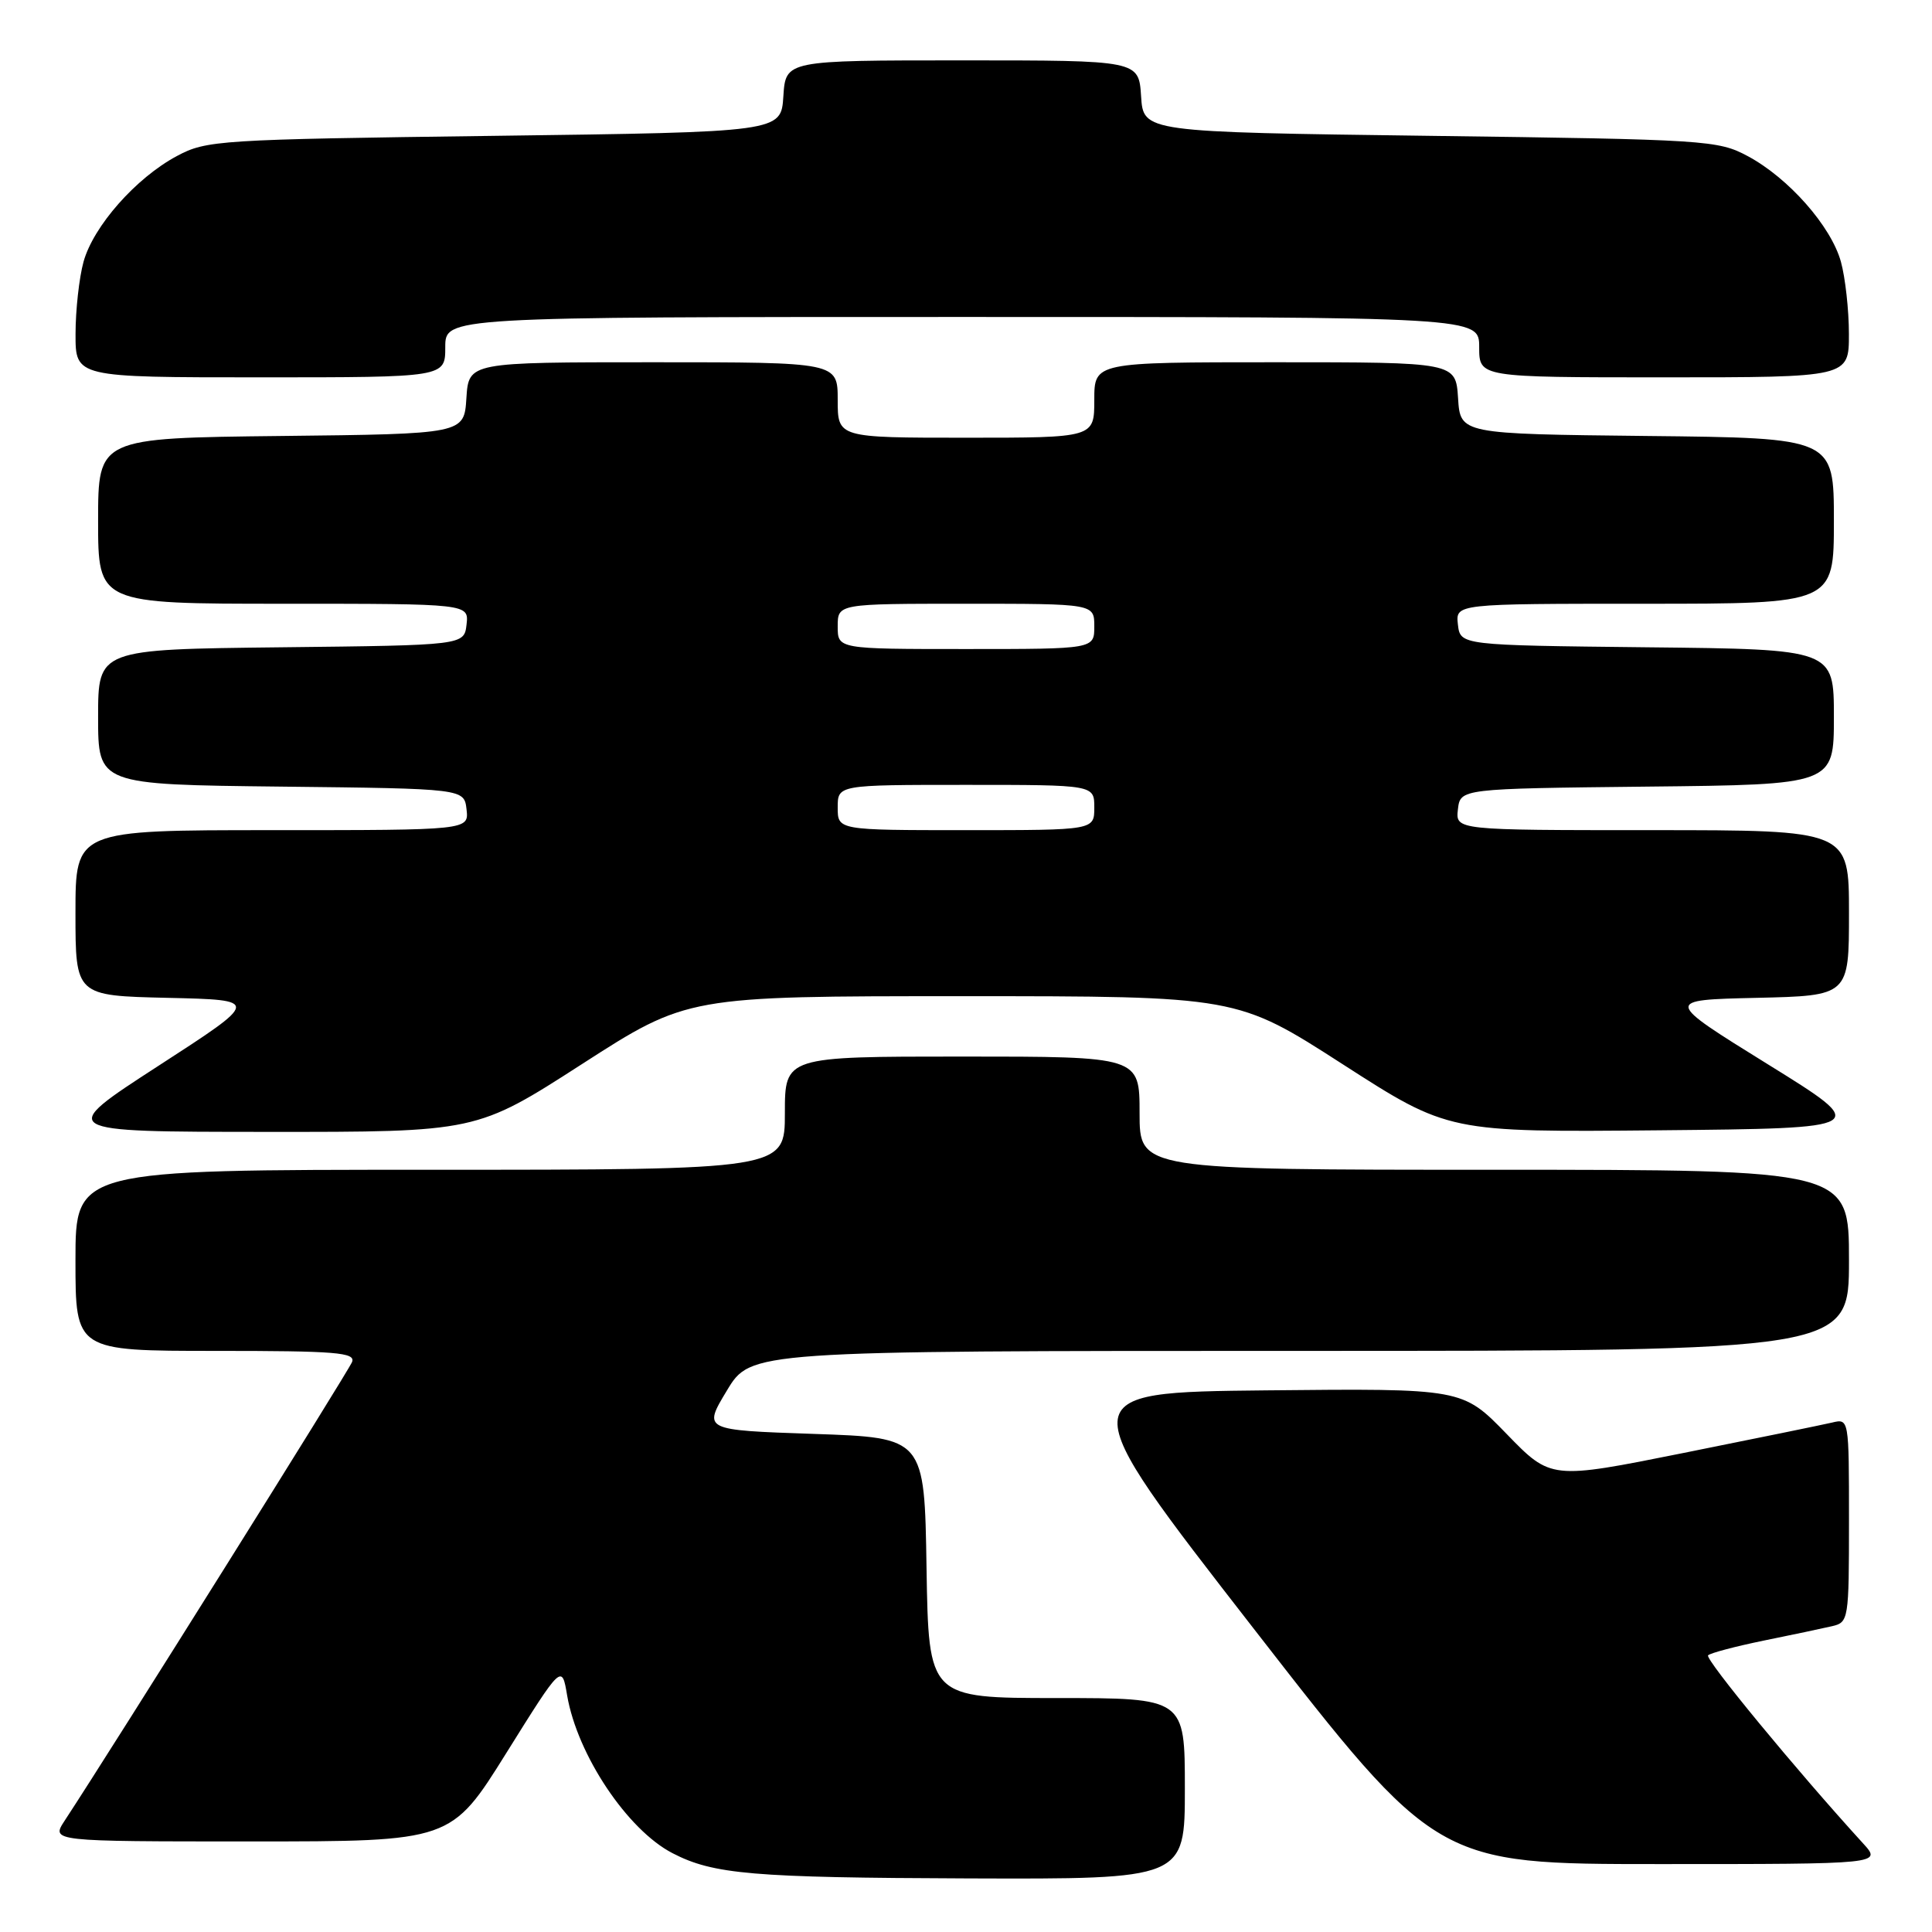 <?xml version="1.0" encoding="UTF-8" standalone="no"?>
<!DOCTYPE svg PUBLIC "-//W3C//DTD SVG 1.1//EN" "http://www.w3.org/Graphics/SVG/1.1/DTD/svg11.dtd" >
<svg xmlns="http://www.w3.org/2000/svg" xmlns:xlink="http://www.w3.org/1999/xlink" version="1.1" viewBox="0 0 256 256">
 <g >
 <path fill="currentColor"
d=" M 157.00 237.00 C 157.00 225.00 157.00 225.00 140.02 225.00 C 123.05 225.00 123.05 225.00 122.77 207.75 C 122.50 190.50 122.50 190.50 107.83 190.00 C 93.15 189.50 93.15 189.50 96.32 184.25 C 99.48 179.00 99.48 179.00 172.24 179.00 C 245.00 179.00 245.00 179.00 245.00 167.00 C 245.00 155.00 245.00 155.00 198.00 155.00 C 151.00 155.00 151.00 155.00 151.00 147.50 C 151.00 140.00 151.00 140.00 127.50 140.00 C 104.00 140.00 104.00 140.00 104.00 147.50 C 104.00 155.00 104.00 155.00 57.00 155.00 C 10.00 155.00 10.00 155.00 10.00 167.00 C 10.00 179.00 10.00 179.00 28.61 179.00 C 44.55 179.00 47.13 179.21 46.65 180.47 C 46.19 181.66 15.16 231.20 8.56 241.26 C 6.77 244.00 6.77 244.00 33.27 244.00 C 59.78 244.00 59.78 244.00 67.11 232.25 C 74.45 220.50 74.45 220.50 75.15 224.66 C 76.50 232.53 83.13 242.47 89.12 245.56 C 94.53 248.36 99.70 248.80 128.25 248.90 C 157.00 249.00 157.00 249.00 157.00 237.00 Z  M 246.86 244.25 C 238.07 234.62 225.86 219.81 226.33 219.34 C 226.64 219.03 229.95 218.16 233.69 217.39 C 237.44 216.63 241.51 215.77 242.75 215.48 C 244.95 214.97 245.00 214.64 245.00 201.46 C 245.00 187.97 245.00 187.96 242.75 188.50 C 241.51 188.79 232.62 190.61 223.00 192.54 C 205.50 196.05 205.50 196.05 199.64 190.01 C 193.78 183.97 193.78 183.97 167.79 184.23 C 141.79 184.50 141.79 184.50 166.08 215.75 C 190.36 247.00 190.36 247.00 219.87 247.00 C 249.37 247.00 249.37 247.00 246.86 244.25 Z  M 77.11 141.00 C 91.09 132.00 91.09 132.00 127.50 132.00 C 163.91 132.00 163.91 132.00 177.92 141.02 C 191.92 150.03 191.92 150.03 219.92 149.77 C 247.93 149.50 247.93 149.50 234.21 141.00 C 220.50 132.50 220.50 132.50 232.75 132.22 C 245.00 131.94 245.00 131.94 245.00 120.97 C 245.00 110.00 245.00 110.00 218.93 110.00 C 192.87 110.00 192.87 110.00 193.18 107.25 C 193.50 104.50 193.50 104.50 218.25 104.23 C 243.00 103.97 243.00 103.97 243.00 95.00 C 243.00 86.03 243.00 86.03 218.25 85.77 C 193.50 85.50 193.50 85.50 193.18 82.75 C 192.87 80.00 192.87 80.00 217.93 80.00 C 243.00 80.00 243.00 80.00 243.00 69.02 C 243.00 58.03 243.00 58.03 218.25 57.77 C 193.50 57.50 193.50 57.50 193.20 52.75 C 192.89 48.00 192.89 48.00 168.95 48.00 C 145.00 48.00 145.00 48.00 145.00 53.00 C 145.00 58.00 145.00 58.00 128.00 58.00 C 111.00 58.00 111.00 58.00 111.00 53.00 C 111.00 48.00 111.00 48.00 86.55 48.00 C 62.11 48.00 62.11 48.00 61.80 52.75 C 61.50 57.50 61.50 57.50 37.25 57.77 C 13.00 58.04 13.00 58.04 13.00 69.02 C 13.00 80.00 13.00 80.00 37.57 80.00 C 62.13 80.00 62.13 80.00 61.82 82.75 C 61.50 85.50 61.50 85.50 37.25 85.77 C 13.00 86.04 13.00 86.04 13.00 95.00 C 13.00 103.96 13.00 103.96 37.25 104.23 C 61.50 104.50 61.50 104.50 61.82 107.25 C 62.13 110.00 62.13 110.00 36.07 110.00 C 10.00 110.00 10.00 110.00 10.00 120.97 C 10.00 131.94 10.00 131.94 22.24 132.22 C 34.48 132.50 34.48 132.50 20.99 141.23 C 7.50 149.97 7.50 149.97 35.32 149.98 C 63.13 150.00 63.13 150.00 77.11 141.00 Z  M 59.00 46.00 C 59.00 42.00 59.00 42.00 127.50 42.00 C 196.00 42.00 196.00 42.00 196.00 46.00 C 196.00 50.00 196.00 50.00 220.50 50.00 C 245.00 50.00 245.00 50.00 244.99 44.25 C 244.99 41.09 244.51 36.78 243.93 34.68 C 242.62 29.96 236.98 23.57 231.57 20.68 C 227.65 18.58 226.12 18.48 189.50 18.00 C 151.50 17.50 151.50 17.50 151.20 12.75 C 150.89 8.00 150.89 8.00 127.50 8.00 C 104.11 8.00 104.11 8.00 103.80 12.75 C 103.50 17.50 103.50 17.50 65.50 18.00 C 28.88 18.48 27.35 18.58 23.43 20.68 C 18.02 23.57 12.38 29.96 11.07 34.68 C 10.49 36.78 10.01 41.09 10.01 44.25 C 10.00 50.00 10.00 50.00 34.50 50.00 C 59.00 50.00 59.00 50.00 59.00 46.00 Z  M 111.00 107.00 C 111.00 104.00 111.00 104.00 128.00 104.00 C 145.00 104.00 145.00 104.00 145.00 107.00 C 145.00 110.00 145.00 110.00 128.00 110.00 C 111.00 110.00 111.00 110.00 111.00 107.00 Z  M 111.00 83.00 C 111.00 80.00 111.00 80.00 128.00 80.00 C 145.00 80.00 145.00 80.00 145.00 83.00 C 145.00 86.00 145.00 86.00 128.00 86.00 C 111.00 86.00 111.00 86.00 111.00 83.00 Z "/>
</g>
</svg>